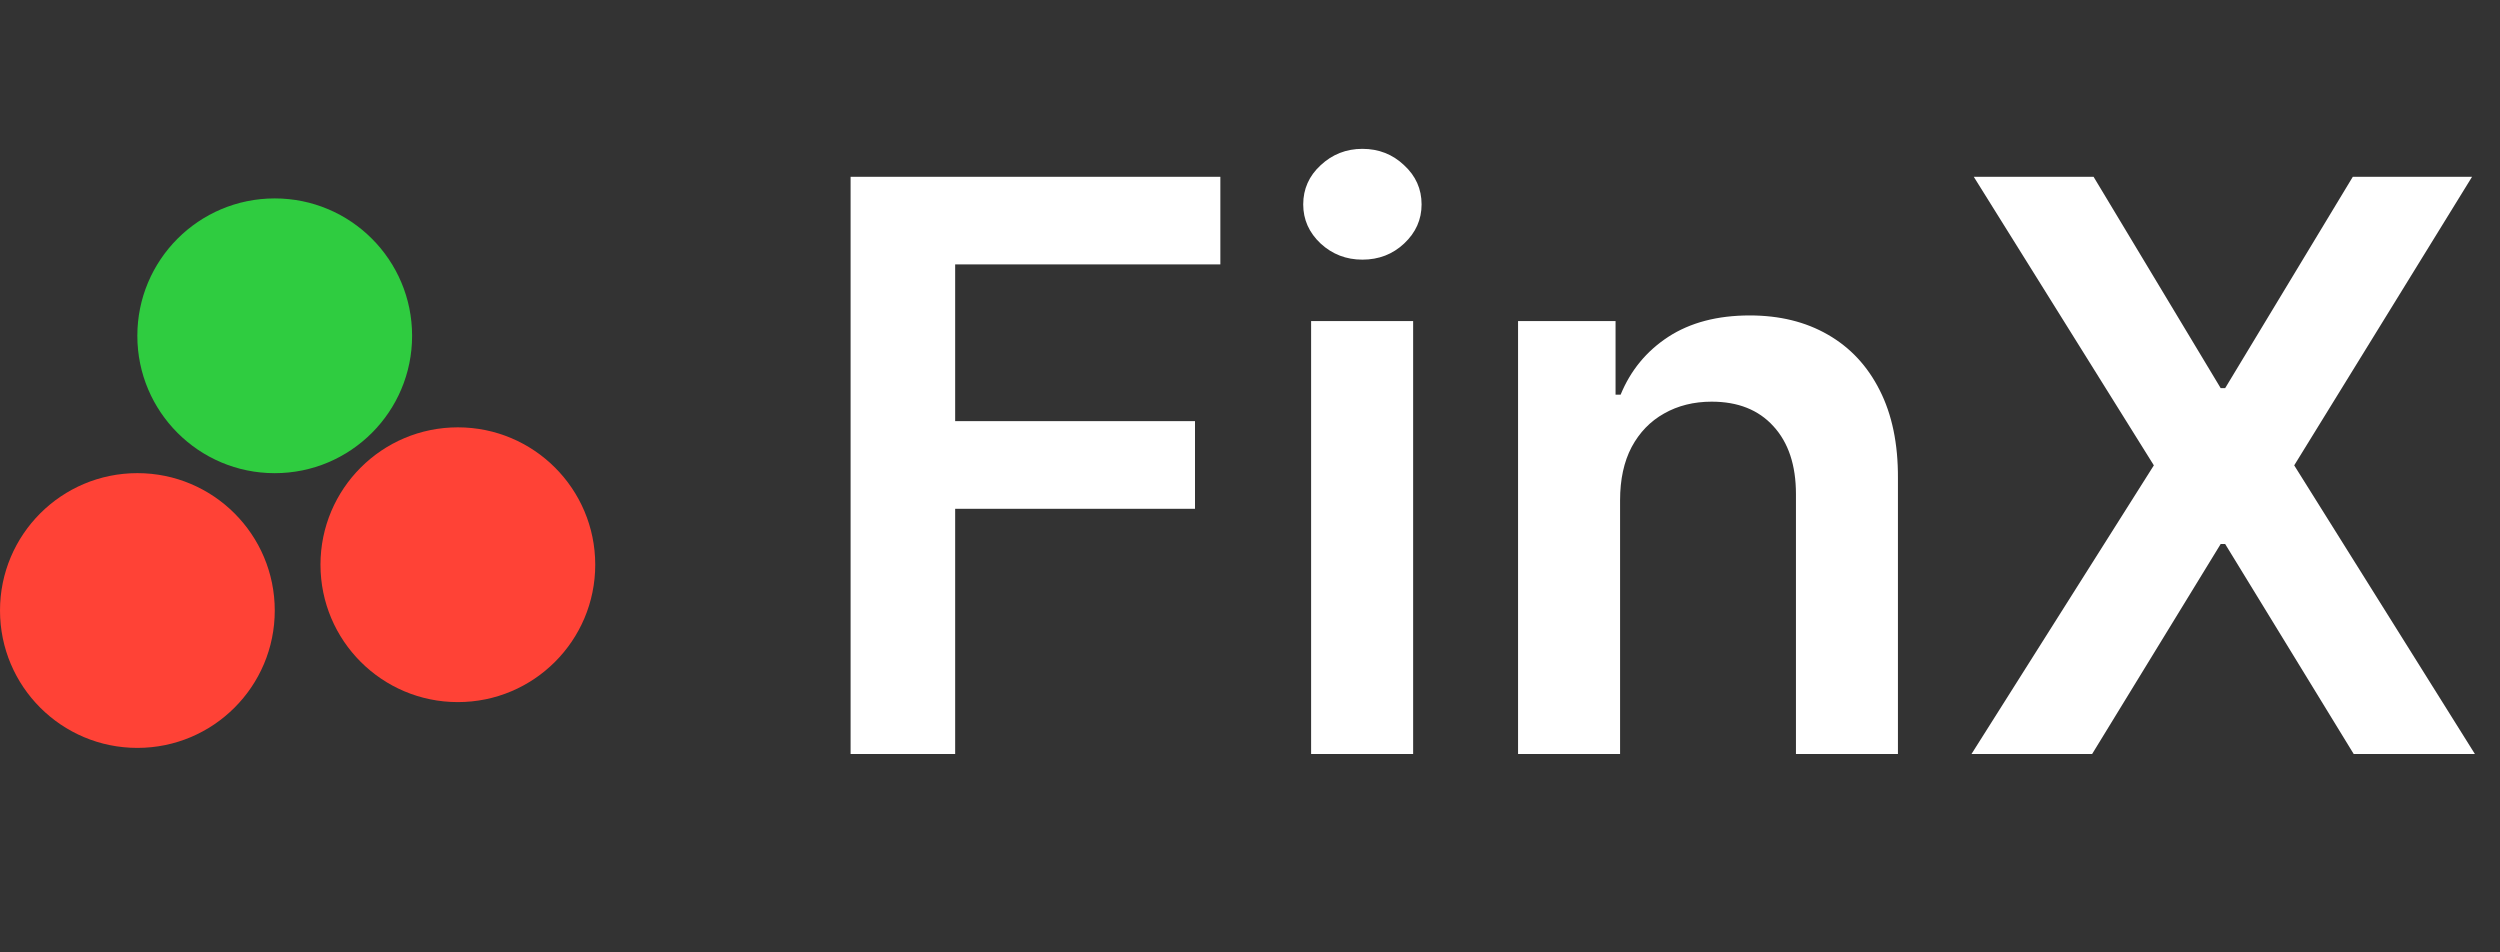 <svg width="63" height="24" viewBox="0 0 63 24" fill="none" xmlns="http://www.w3.org/2000/svg">
<rect x="0" y="0" width="63" height="24" fill="#333333" stroke="none"/>
<path d="M21.435 19V4.455H30.753V6.663H24.07V10.612H30.114V12.821H24.07V19H21.435ZM33.04 19V8.091H35.611V19H33.04ZM34.332 6.543C33.925 6.543 33.575 6.408 33.281 6.138C32.988 5.863 32.841 5.534 32.841 5.151C32.841 4.762 32.988 4.433 33.281 4.163C33.575 3.889 33.925 3.751 34.332 3.751C34.744 3.751 35.095 3.889 35.383 4.163C35.677 4.433 35.824 4.762 35.824 5.151C35.824 5.534 35.677 5.863 35.383 6.138C35.095 6.408 34.744 6.543 34.332 6.543ZM40.826 12.608V19H38.255V8.091H40.712V9.945H40.84C41.091 9.334 41.491 8.848 42.04 8.489C42.594 8.129 43.278 7.949 44.093 7.949C44.846 7.949 45.501 8.11 46.06 8.432C46.623 8.754 47.059 9.22 47.367 9.831C47.679 10.442 47.833 11.183 47.828 12.054V19H45.258V12.452C45.258 11.723 45.068 11.152 44.689 10.74C44.315 10.328 43.797 10.122 43.134 10.122C42.684 10.122 42.284 10.222 41.934 10.421C41.588 10.615 41.316 10.896 41.117 11.266C40.923 11.635 40.826 12.082 40.826 12.608ZM52.758 4.455L55.961 9.781H56.074L59.291 4.455H62.296L57.814 11.727L62.367 19H59.313L56.074 13.709H55.961L52.722 19H49.682L54.277 11.727L49.739 4.455H52.758Z" fill="white"/>
<circle cx="3.462" cy="15.385" r="3.462" fill="#FF4236"/>
<circle cx="6.923" cy="8.462" r="3.462" fill="#2FCC40"/>
<circle cx="11.538" cy="14.231" r="3.462" fill="#FF4236"/>
</svg>
